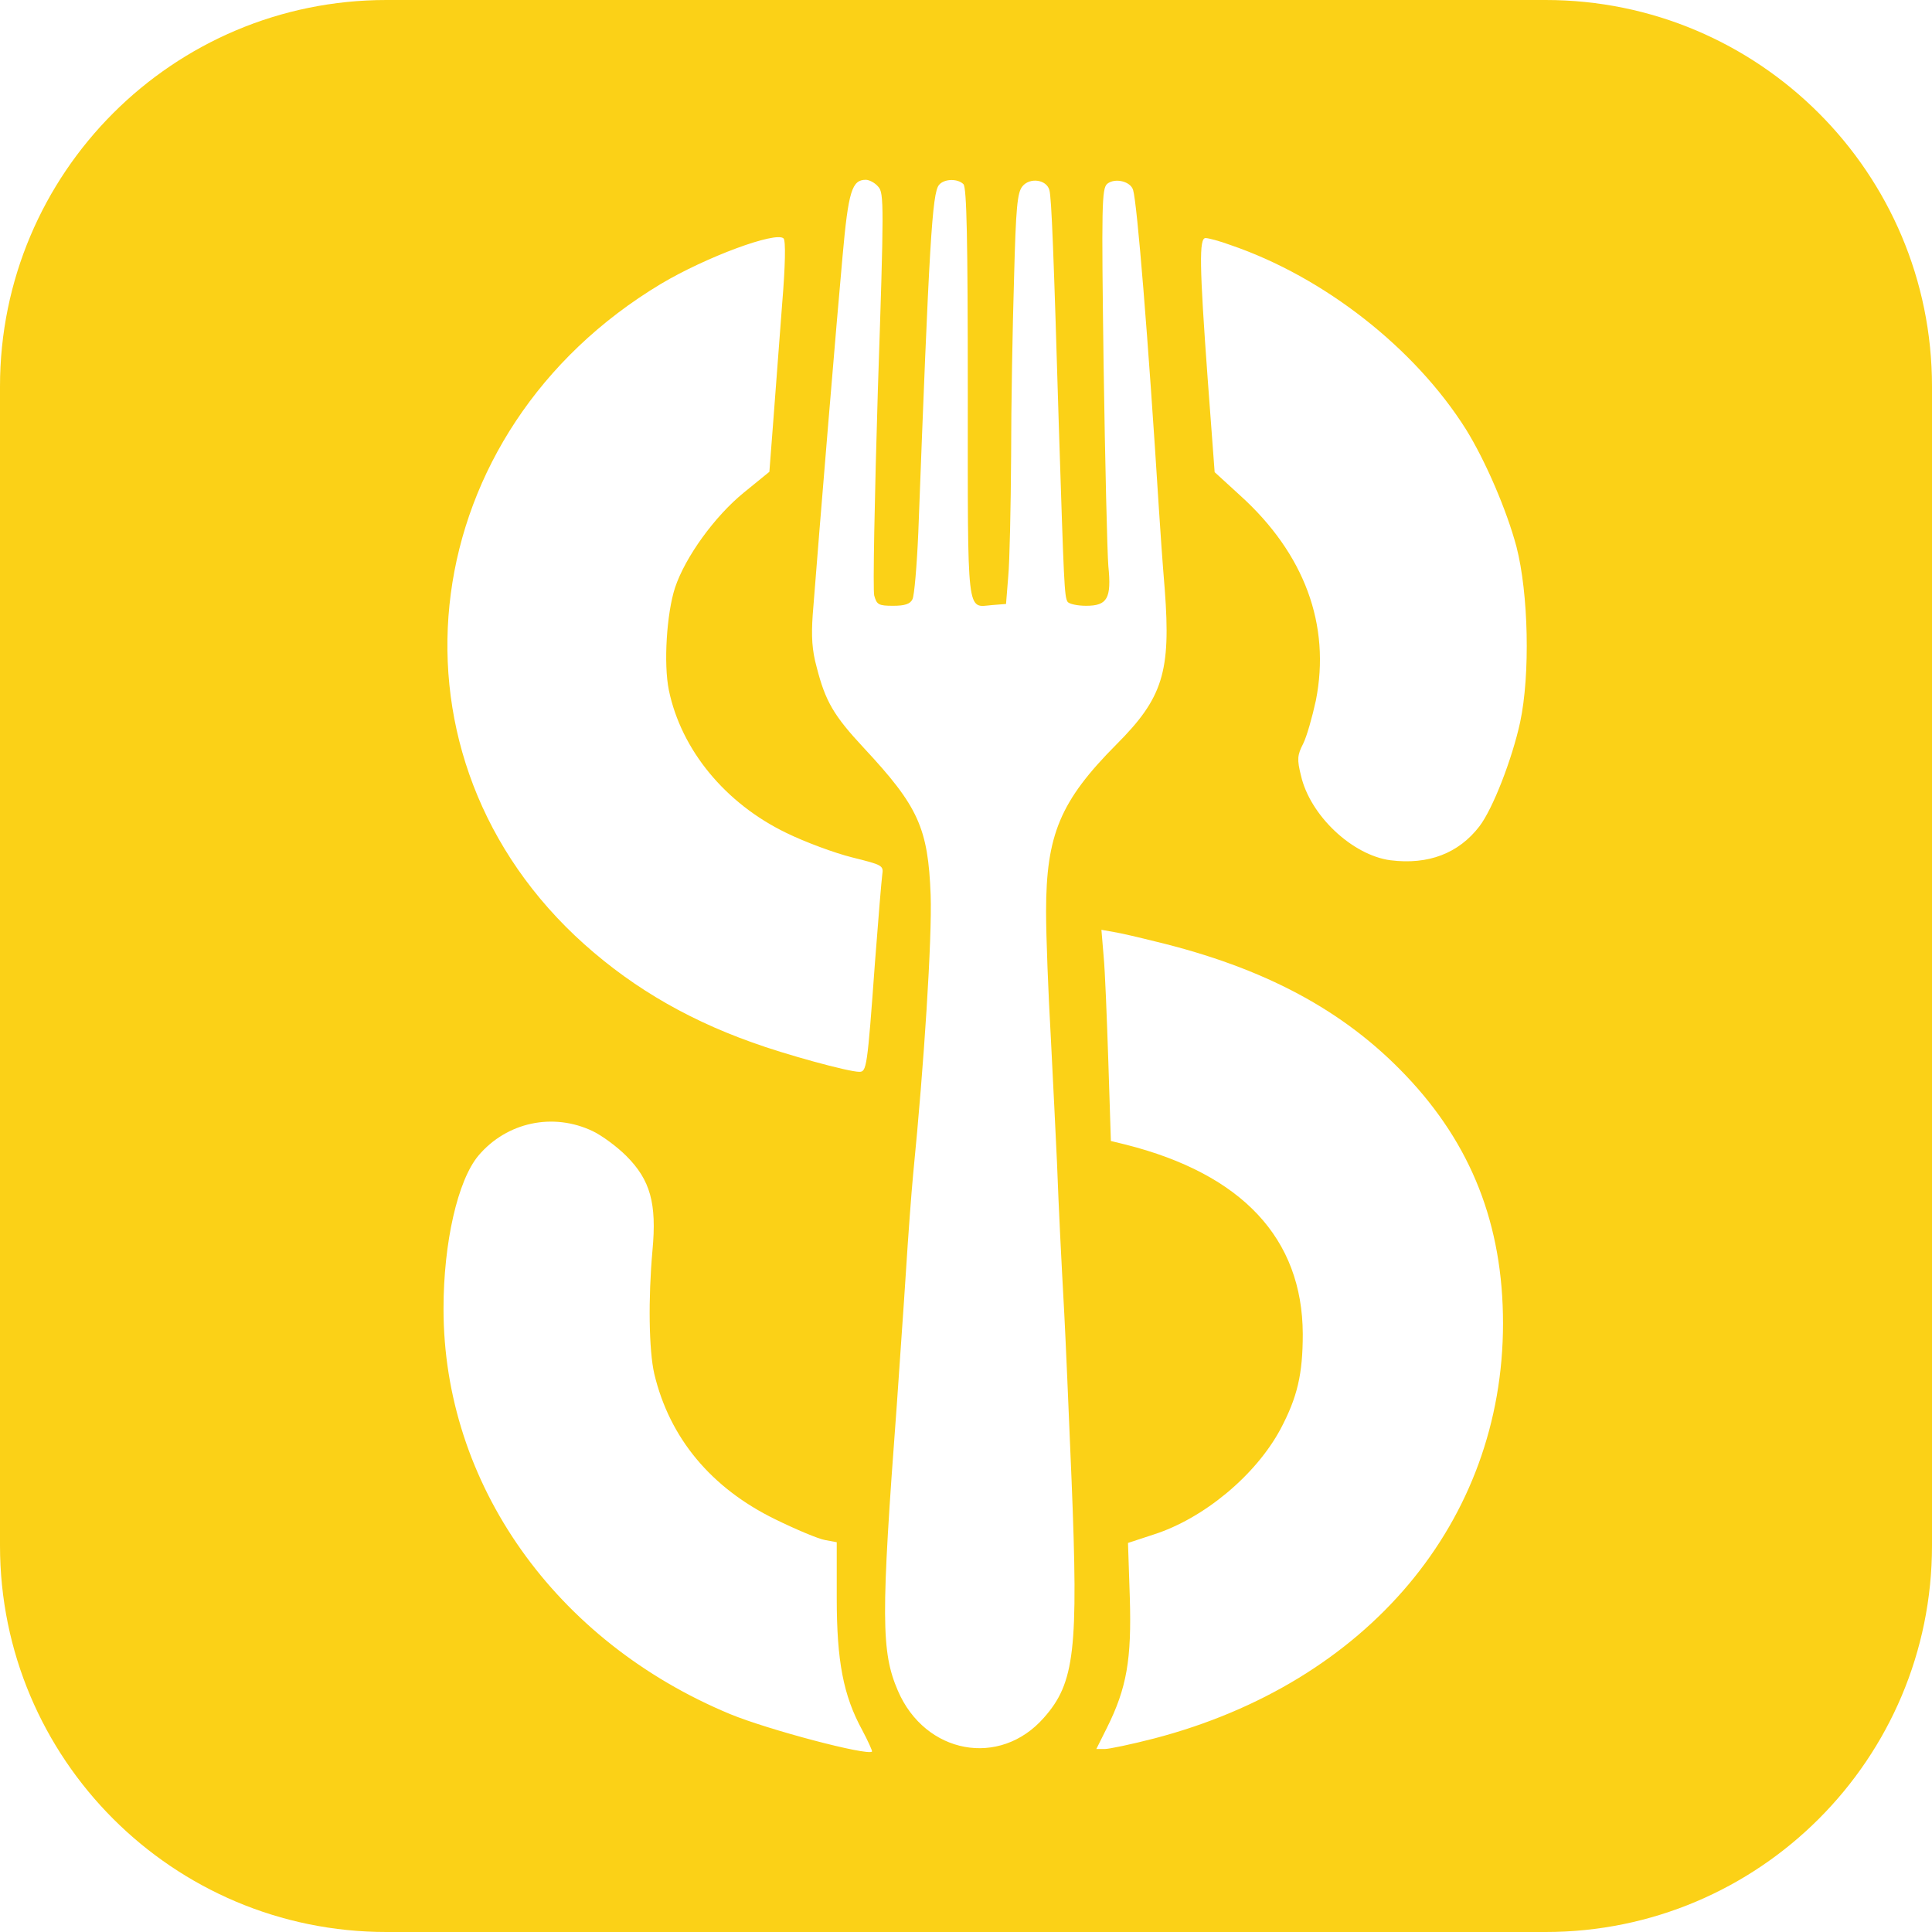 <svg xmlns="http://www.w3.org/2000/svg" xmlns:xlink="http://www.w3.org/1999/xlink" width="500" zoomAndPan="magnify" viewBox="0 0 375 375" height="500" preserveAspectRatio="xMidYMid meet" version="1.0"><defs><clipPath id="e8d0ea2a4c"><path d="M 0 75 L 0 300 C 0 341.422 33.578 375 75 375 L 300 375 C 341.422 375 375 341.422 375 300 L 375 75 C 375 33.578 341.422 0 300 0 L 75 0 C 33.578 0 0 33.578 0 75 Z M 0 75 " clip-rule="nonzero"/></clipPath></defs><rect x="-37.5" width="450" fill="#ffffff" y="-37.5" height="450" fill-opacity="1"/><rect x="-37.5" width="450" fill="#ffffff" y="-37.5" height="450" fill-opacity="1"/><g clip-path="url(#e8d0ea2a4c)"><path fill="#fbd117" d="M -169.031 290.723 L -169.031 652.551 L 554.625 652.551 L 554.625 -71.105 L -169.031 -71.105 Z M 170.465 36.242 C 171.594 37.441 171.594 39.844 170.395 75.605 C 169.758 96.594 169.406 114.543 169.688 115.602 C 170.184 117.371 170.535 117.582 173.363 117.582 C 175.625 117.582 176.684 117.23 177.109 116.309 C 177.461 115.676 177.957 109.879 178.238 103.449 C 180.359 47.195 180.926 37.441 182.266 35.887 C 183.258 34.688 185.871 34.617 187 35.746 C 187.637 36.383 187.848 46.348 187.848 76.312 C 187.848 120.34 187.566 117.863 192.586 117.441 L 195.27 117.23 L 195.695 111.93 C 195.977 109.031 196.188 98.5 196.258 88.609 C 196.258 78.715 196.543 63.168 196.824 54.121 C 197.18 40.199 197.461 37.371 198.449 36.172 C 199.863 34.402 203.113 34.828 203.68 36.879 C 204.105 38.289 204.527 49.387 205.516 82.602 C 206.508 113.129 206.578 115.816 207.215 116.805 C 207.496 117.23 209.121 117.582 210.816 117.582 C 214.918 117.582 215.766 116.168 215.129 109.879 C 214.918 107.336 214.492 89.809 214.211 70.941 C 213.785 39.633 213.855 36.594 214.918 35.676 C 216.398 34.477 219.438 35.18 219.934 36.879 C 220.711 39.422 222.832 65.215 224.949 98.855 C 225.164 102.316 225.656 109.383 226.082 114.473 C 227.285 130.375 225.727 135.461 216.684 144.508 C 205.801 155.461 203.043 162.035 203.043 176.945 C 203.043 181.82 203.469 192.773 203.961 201.324 C 204.387 209.875 204.953 220.832 205.164 225.707 C 205.516 235.035 205.941 243.375 206.578 255.035 C 206.789 258.922 207.426 273.41 207.992 287.332 C 209.332 320.262 208.625 326.621 202.621 333.406 C 194.07 343.16 179.582 340.473 174.281 328.176 C 171.031 320.617 170.961 314.043 174.07 272.703 C 174.562 265.281 175.41 253.691 175.836 246.906 C 176.262 240.125 176.895 231.5 177.25 227.828 C 179.371 206.484 180.926 182.102 180.641 173.766 C 180.148 160.691 178.238 156.52 167.707 145.215 C 161.844 138.926 160.219 136.168 158.523 129.523 C 157.602 126.203 157.461 123.52 157.746 119.348 C 159.086 102.035 162.551 60.41 163.539 49.738 C 164.672 37.02 165.375 34.898 168.062 34.898 C 168.699 34.898 169.828 35.465 170.465 36.242 Z M 151.809 59.066 C 151.312 65.781 150.535 75.887 150.113 81.469 L 149.336 91.574 L 144.387 95.605 C 138.734 100.199 133.012 108.113 131.031 114.047 C 129.406 118.996 128.77 128.82 129.828 133.977 C 132.234 145.566 140.785 155.957 152.656 161.68 C 156.262 163.445 161.984 165.566 165.375 166.414 C 171.312 167.898 171.523 167.969 171.242 169.809 C 171.102 170.797 170.465 178.5 169.828 186.84 C 168.344 207.332 168.203 208.039 166.789 208.039 C 164.672 208.039 152.305 204.648 145.941 202.316 C 132.445 197.508 121.277 190.727 111.598 181.609 C 72.66 144.719 80.715 83.66 128.273 55.109 C 137.039 49.879 150.605 44.863 152.09 46.277 C 152.516 46.699 152.445 51.434 151.809 59.066 Z M 238.801 47.547 C 257.035 53.766 274.633 67.617 284.527 83.309 C 288.34 89.457 292.441 98.996 294.348 106.133 C 296.68 115.18 297.035 130.938 295.055 140.195 C 293.5 147.336 289.754 157.016 287.141 160.406 C 283.113 165.637 277.246 167.898 269.898 166.98 C 262.477 165.992 254.277 158.289 252.512 150.516 C 251.734 147.406 251.805 146.559 252.938 144.367 C 253.645 142.953 254.703 139.207 255.41 135.957 C 258.309 121.328 253.219 107.477 240.711 96.168 L 235.762 91.645 L 234.422 73.695 C 232.797 51.434 232.727 46.207 233.996 46.207 C 234.562 46.207 236.684 46.77 238.801 47.547 Z M 224.246 182.738 C 245.375 187.828 260.852 196.098 272.863 208.746 C 285.586 222.102 291.734 237.719 291.734 256.871 C 291.734 295.316 265.445 326.621 224.031 337.434 C 219.652 338.566 215.27 339.484 214.422 339.484 L 212.797 339.484 L 214.844 335.387 C 218.73 327.613 219.652 322.027 219.297 310.156 L 218.945 299.484 L 223.891 297.859 C 233.645 294.75 243.75 286.34 248.555 277.367 C 251.805 271.219 252.867 266.766 252.867 258.922 C 252.793 240.406 241.133 227.898 218.52 222.172 L 215.621 221.465 L 215.129 206.133 C 214.844 197.652 214.492 188.395 214.211 185.566 L 213.785 180.477 L 216.188 180.902 C 217.531 181.113 221.137 181.961 224.246 182.738 Z M 115.059 219.559 C 116.828 220.406 119.723 222.527 121.562 224.363 C 126.227 229.027 127.496 233.551 126.648 242.668 C 125.801 252.066 125.941 262.102 127.004 266.695 C 129.973 279.133 138.027 288.816 150.465 294.891 C 154.492 296.871 158.875 298.707 160.148 298.922 L 162.41 299.344 L 162.41 310.156 C 162.41 322.383 163.68 329.098 167.355 335.809 C 168.484 337.93 169.336 339.836 169.262 339.98 C 168.344 340.828 149.051 335.738 141.703 332.699 C 107.711 318.566 86.086 287.965 86.086 254.047 C 86.086 241.184 88.84 229.098 92.871 224.293 C 98.383 217.793 107.355 215.883 115.059 219.559 Z M 63.754 382.168 C 69.336 383.301 76.051 386.195 78.102 388.387 C 79.23 389.66 79.23 389.871 78.102 391.992 C 77.395 393.266 75.84 395.453 74.566 397.008 L 72.234 399.766 L 69.266 398.211 C 59.586 393.266 48.629 393.973 48.629 399.414 C 48.629 402.523 51.176 404.289 60.219 407.328 C 69.832 410.508 72.305 411.922 76.051 416.16 C 82.766 423.793 81.633 435.664 73.648 441.461 C 68.207 445.418 64.18 446.551 55.344 446.551 C 49.055 446.551 46.652 446.266 42.906 444.922 C 37.605 443.086 31.812 439.695 31.176 437.996 C 30.68 436.586 32.52 432.98 35.559 429.375 L 37.816 426.762 L 40.574 428.668 C 47.074 433.051 58.523 434.605 62.551 431.637 C 65.238 429.59 65.59 426.266 63.258 424.148 C 62.27 423.227 57.957 421.391 53.082 419.906 C 43.117 416.797 38.594 414.039 35.559 409.164 C 33.648 406.055 33.438 405.066 33.438 400.332 C 33.508 394.113 34.992 390.578 39.09 386.973 C 44.957 381.746 53.223 380.191 63.754 382.168 Z M 274.562 382.664 C 281.559 383.582 286.645 385.984 290.32 390.156 C 294.703 395.172 296.398 402.875 294.562 409.59 C 293.43 413.617 289.613 418.707 285.586 421.531 C 282.477 423.652 282.051 424.219 282.898 425.066 C 284.738 427.043 295.973 443.723 295.973 444.57 C 295.973 445.914 293.5 446.266 286.434 446.055 L 280.074 445.844 L 266.645 425.773 L 262.617 425.703 L 258.52 425.703 L 258.52 435.102 C 258.52 441.461 258.238 444.781 257.672 445.348 C 256.754 446.266 246.152 446.551 244.102 445.773 C 243.113 445.418 242.973 442.027 242.973 414.816 C 242.973 398.07 243.254 384.008 243.539 383.512 C 244.527 382.027 265.375 381.391 274.562 382.664 Z M 352.652 382.664 C 353.711 383.23 353.922 384.219 353.922 389.379 C 353.922 395.172 353.852 395.383 352.086 396.02 C 351.098 396.445 347.281 396.727 343.605 396.727 L 336.961 396.727 L 336.961 420.684 C 336.961 440.328 336.75 444.781 335.973 445.418 C 335.336 445.984 332.652 446.195 328.41 446.055 L 321.77 445.844 L 321.555 421.25 L 321.414 396.727 L 313.781 396.727 C 303.676 396.727 303.039 396.305 303.039 389.449 C 303.039 384.148 303.395 383.086 305.16 382.383 C 307 381.676 351.238 381.887 352.652 382.664 Z M 105.238 383.441 C 105.871 383.938 107.5 385.914 108.84 387.895 C 112.164 392.629 122.055 407.117 123.824 409.941 C 124.672 411.215 125.52 412.203 125.801 412.273 C 126.086 412.273 129.973 406.973 134.566 400.402 C 139.086 393.898 143.895 387.258 145.234 385.562 L 147.637 382.594 L 152.727 382.594 C 155.555 382.594 158.238 382.875 158.734 383.16 C 159.441 383.652 159.582 390.438 159.441 414.816 L 159.227 445.844 L 145.801 445.844 L 145.449 427.113 L 145.094 408.387 L 138.453 418.211 C 134.848 423.582 131.242 428.598 130.535 429.305 C 129.195 430.648 124.883 431.145 122.551 430.223 C 121.914 429.941 118.453 425.488 114.918 420.262 C 111.387 415.102 108.203 410.648 107.852 410.438 C 107.57 410.227 107.285 418 107.285 427.68 C 107.285 443.156 107.145 445.418 106.156 445.773 C 105.52 445.984 102.551 446.195 99.512 446.195 C 94.918 446.195 93.789 445.984 93.293 444.922 C 92.871 444.289 92.656 430.719 92.727 413.828 C 92.801 388.105 92.941 383.863 93.859 383.301 C 95.414 382.309 104.035 382.453 105.238 383.441 Z M 208.77 383.16 C 209.969 383.938 211.102 386.34 219.652 406.973 C 224.031 417.434 229.332 430.152 231.453 435.172 C 233.574 440.117 235.129 444.641 234.914 445.207 C 234.633 445.984 232.867 446.195 227.566 446.195 C 219.508 446.195 219.438 446.125 216.824 439.625 L 215.129 435.594 L 189.898 435.594 L 189.191 437.715 C 188.77 438.848 187.777 441.105 186.93 442.805 L 185.375 445.844 L 177.957 445.844 C 171.668 445.844 170.535 445.699 170.324 444.711 C 170.184 444.074 171.879 439.48 174 434.465 C 176.117 429.445 181.703 416.09 186.438 404.855 C 191.102 393.547 195.48 383.938 196.117 383.441 C 197.391 382.523 207.426 382.238 208.77 383.16 Z M 160.289 461.105 C 169.051 462.52 174.422 466.125 177.742 472.91 C 180.359 478.207 180.5 485.062 178.098 490.434 C 176.402 494.18 171.949 499.055 168.559 500.754 C 166.578 501.742 166.578 501.742 167.922 503.508 C 171.242 507.75 180.781 522.234 180.781 522.941 C 180.781 524.355 170.113 525.273 166.152 524.215 C 165.164 523.934 162.055 520.047 157.672 513.613 L 150.75 503.438 L 143.328 503.438 L 143.328 523.227 L 141.492 523.934 C 139.512 524.711 132.586 524.852 130.113 524.215 L 128.488 523.789 L 128.488 461.105 L 130.82 460.824 C 135.836 460.188 155.977 460.398 160.289 461.105 Z M 284.527 461.391 C 285.727 461.812 285.797 522.871 284.598 523.648 C 283.113 524.496 274.492 524.781 272.441 524.004 L 270.531 523.227 L 270.676 492.344 L 270.887 461.391 L 273.008 460.965 C 274.984 460.543 282.547 460.824 284.527 461.391 Z M 342.191 461.035 C 343.957 461.672 344.031 461.953 344.031 467.254 C 344.031 470.578 343.676 473.121 343.18 473.617 C 342.617 474.18 339.859 474.465 335.406 474.465 L 328.48 474.465 L 328.48 498.277 C 328.48 511.422 328.199 522.59 327.848 523.086 C 327.07 524.285 318.094 524.992 315.621 524.004 L 313.641 523.297 L 313.5 499.055 L 313.289 474.816 L 305.586 474.605 C 301.203 474.535 297.387 474.039 296.895 473.617 C 296.188 473.051 295.973 471.285 296.117 467.113 L 296.328 461.391 L 298.449 460.965 C 301.98 460.188 340.215 460.258 342.191 461.035 Z M -3.098 464.711 C -1.617 466.762 2.906 473.121 6.863 478.844 C 10.824 484.641 14.285 489.305 14.566 489.305 C 14.852 489.305 17.465 485.84 20.363 481.672 C 23.262 477.504 27.781 471.141 30.398 467.539 L 35.203 461.035 L 41.141 461.035 C 45.875 461.035 47.148 461.25 47.5 462.168 C 48.207 463.934 47.996 522.023 47.289 523.156 C 46.512 524.426 37.676 525.062 35.062 524.004 L 33.082 523.297 L 32.941 505.273 L 32.73 487.324 L 25.734 497.5 L 18.738 507.68 L 10.539 507.68 L 3.613 497.43 C -0.203 491.848 -3.523 487.254 -3.805 487.184 C -4.16 487.184 -4.371 495.238 -4.371 505.133 C -4.371 516.652 -4.652 523.297 -5.078 523.578 C -6.352 524.355 -13.277 524.852 -15.961 524.355 L -18.504 523.863 L -18.504 492.906 C -18.504 475.875 -18.293 461.742 -18.012 461.531 C -17.797 461.25 -14.902 461.035 -11.723 461.035 L -5.855 461.035 Z M 95.273 462.098 C 96.543 463.652 120.715 521.105 120.715 522.59 C 120.715 523.934 118.027 524.641 112.516 524.641 C 106.578 524.641 105.59 524.004 103.328 518.348 L 101.281 513.332 L 76.332 513.332 L 74.215 518.418 C 71.809 524.074 71.316 524.426 65.168 524.566 C 60.504 524.641 57.109 524.004 56.688 522.871 C 56.477 522.379 60.504 512.059 65.66 499.832 C 70.75 487.609 76.262 474.465 77.816 470.578 C 81.703 460.895 81.562 461.035 88.559 461.035 C 92.941 461.035 94.637 461.32 95.273 462.098 Z M 204.598 462.59 C 205.375 463.508 210.039 470.012 214.918 477.148 L 223.75 490.012 L 230.32 480.684 C 233.926 475.523 238.52 468.949 240.641 466.125 L 244.387 461.035 L 250.391 461.035 C 256.117 461.035 256.398 461.105 256.824 462.73 C 257.387 465.207 256.824 523.012 256.188 523.648 C 255.906 524.004 252.938 524.215 249.613 524.285 C 245.02 524.285 243.465 524.004 242.973 523.227 C 242.547 522.59 242.336 514.957 242.406 504.285 C 242.547 494.535 242.547 486.477 242.547 486.477 C 242.477 486.477 239.367 490.859 235.621 496.301 C 231.875 501.672 228.414 506.477 227.848 506.902 C 227.285 507.395 225.234 507.68 223.043 507.535 L 219.297 507.324 L 212.582 497.645 C 208.91 492.344 205.73 487.82 205.516 487.609 C 205.305 487.465 205.234 495.168 205.375 504.781 C 205.516 520.328 205.445 522.449 204.387 523.297 C 202.902 524.496 195.129 524.992 192.656 524.004 L 190.676 523.227 L 190.676 492.625 C 190.676 475.734 190.887 461.742 191.172 461.531 C 191.383 461.25 194.211 461.035 197.391 461.035 C 202.477 461.035 203.328 461.25 204.598 462.59 Z M 378.516 461.883 C 379.152 462.73 388.27 484.215 400.211 512.906 C 405.016 524.426 405.016 524.355 396.82 524.566 C 389.328 524.781 388.48 524.285 386.078 518.348 L 384.098 513.332 L 371.66 513.473 L 359.293 513.684 L 357.598 517.926 C 355.125 524.145 354.914 524.285 347.211 524.285 C 343.395 524.285 340.215 523.934 339.789 523.508 C 339.293 523.012 341.273 517.43 346.926 504.074 C 356.609 481.105 364.594 462.238 365.02 461.531 C 365.582 460.613 377.738 460.965 378.516 461.883 Z M 378.516 461.883 " fill-opacity="1" fill-rule="nonzero"/></g></svg>